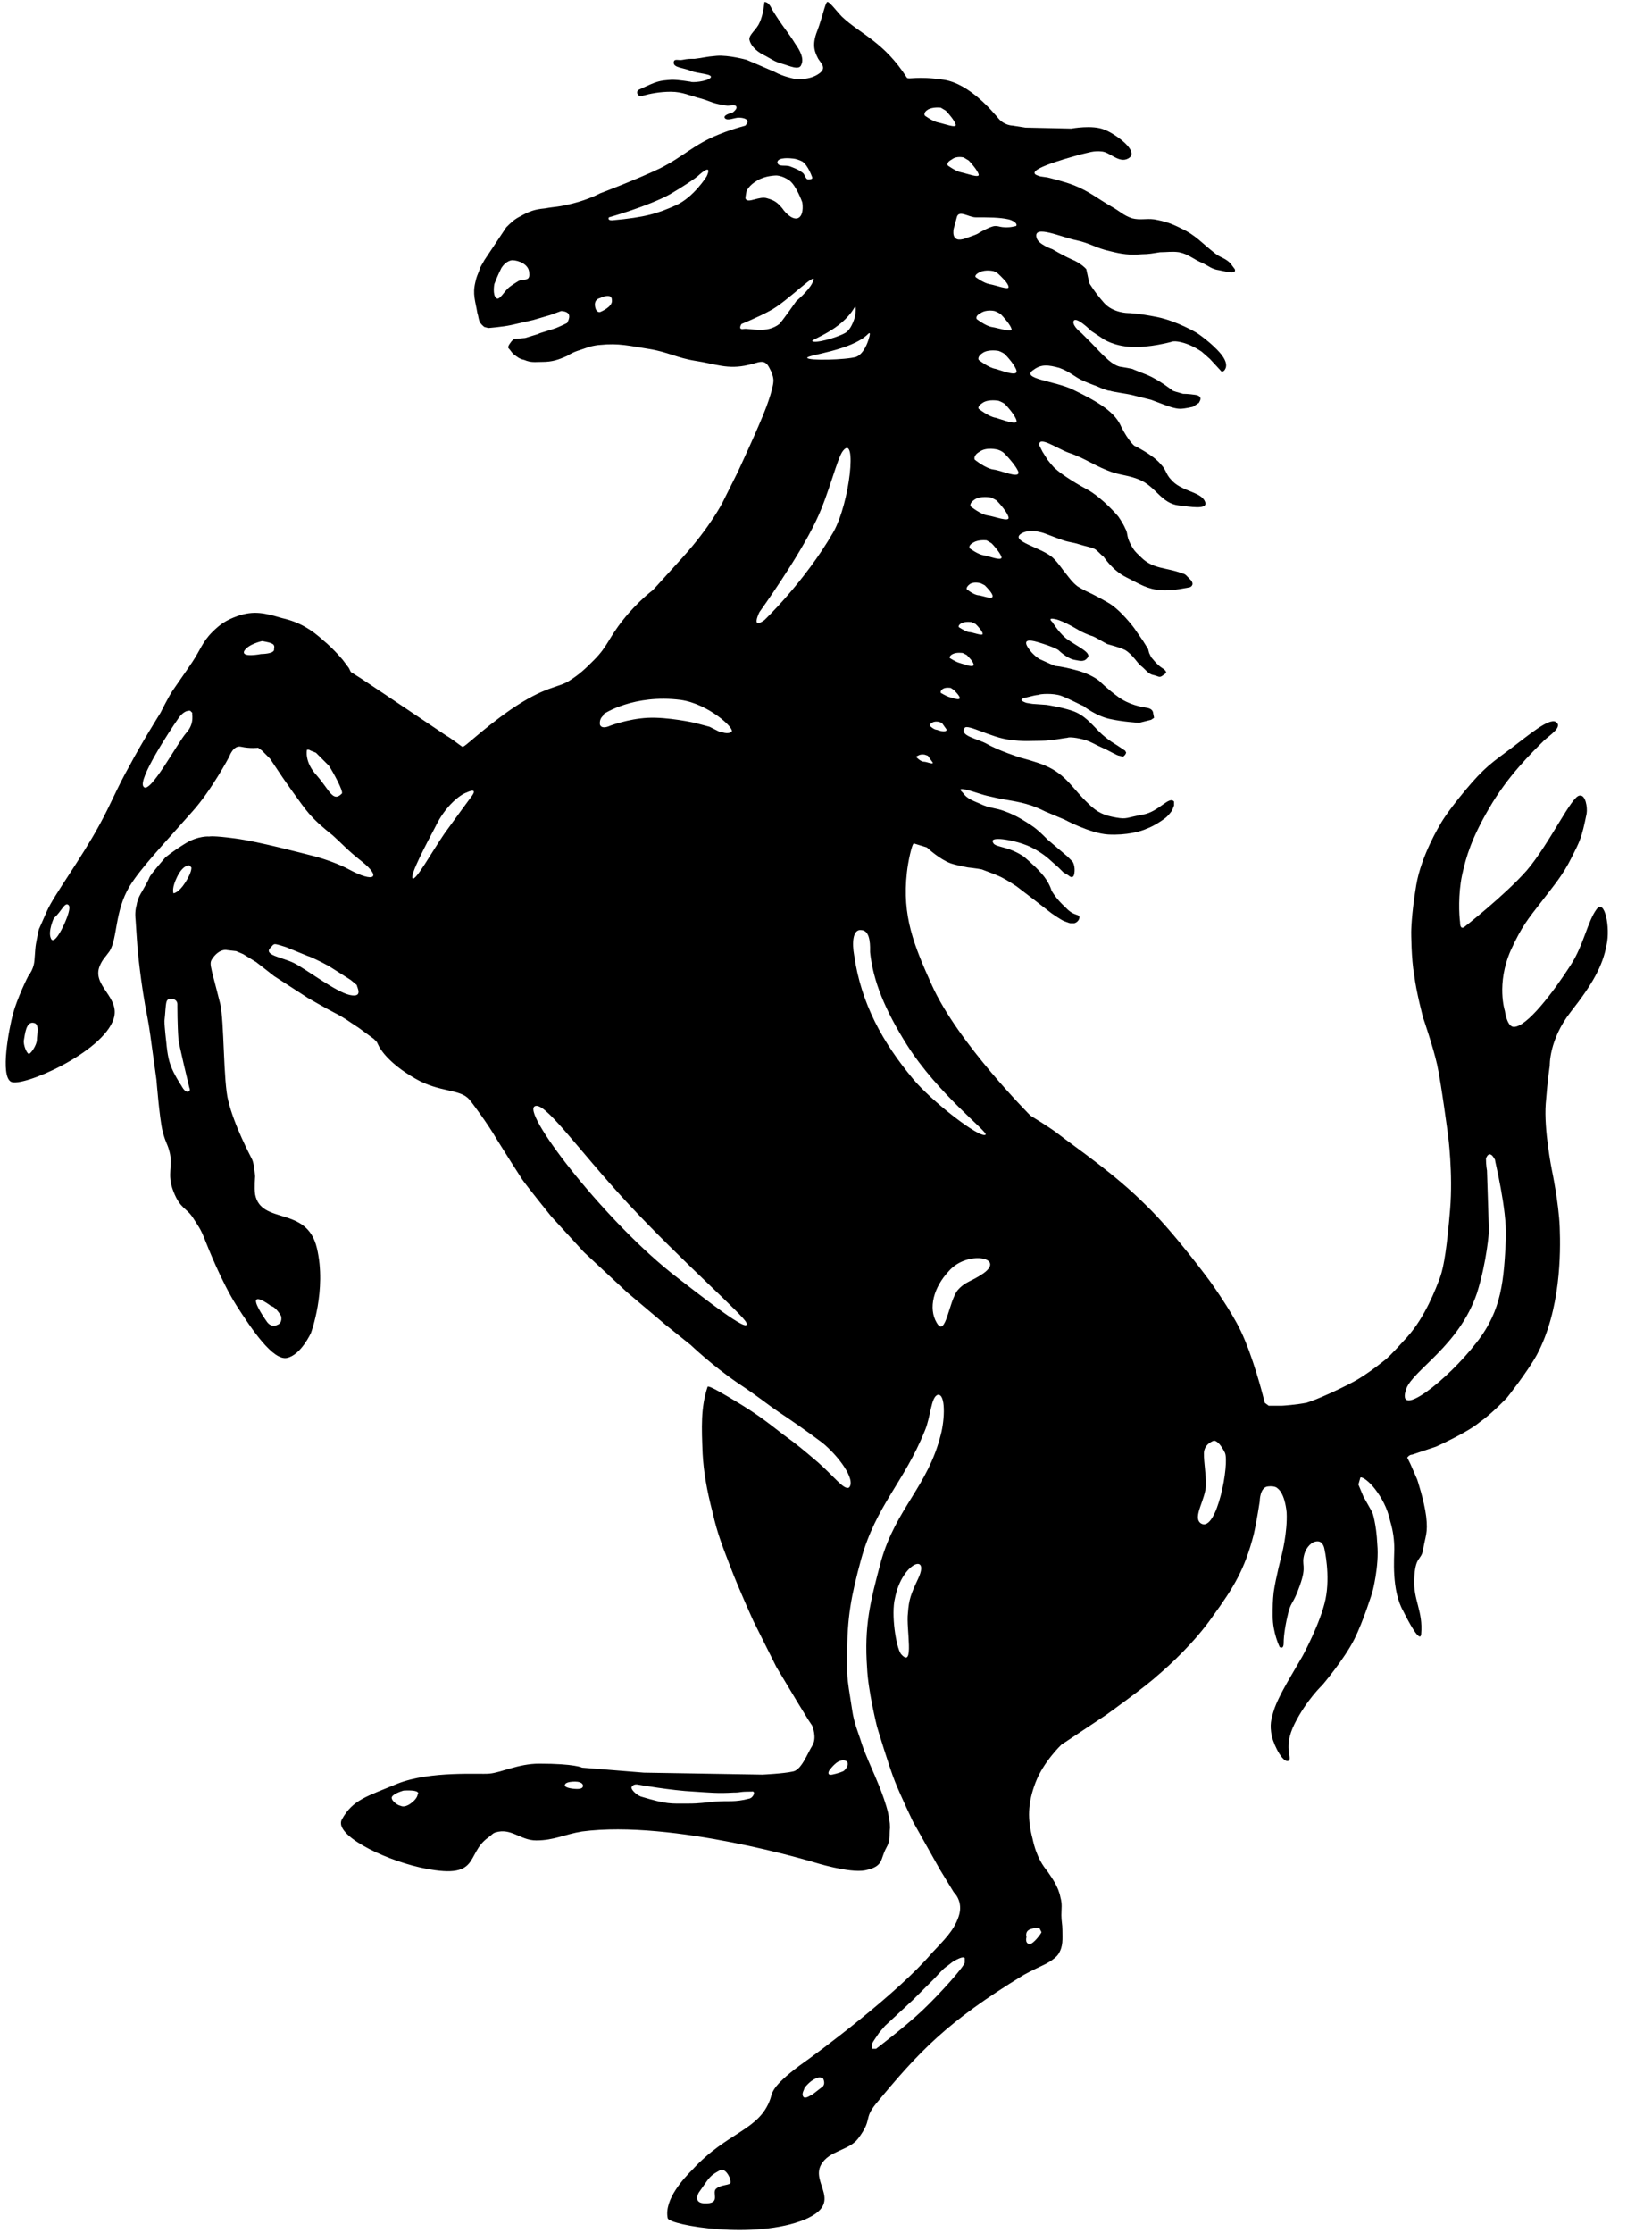 <svg width="37" height="50" viewBox="0 0 37 50" fill="black" xmlns="http://www.w3.org/2000/svg">
<g clip-path="url(#clip0_1_3)">
<path d="M17.098 1.228C17.277 1.317 17.344 1.384 17.522 1.429C17.679 1.473 17.902 1.585 17.946 1.451C18.013 1.317 17.924 1.138 17.812 0.982C17.634 0.692 17.545 0.625 17.299 0.223C17.255 0.134 17.21 0.045 17.121 0.045C17.121 0.045 17.098 0.335 17.009 0.513C16.942 0.67 16.763 0.781 16.786 0.893C16.808 1.004 16.92 1.138 17.098 1.228Z" fill="black"/>
<path d="M35.759 20.357C35.558 20.625 35.469 21.161 35.179 21.607C34.777 22.232 34.196 22.991 33.906 22.991C33.75 22.991 33.705 22.634 33.705 22.634C33.705 22.634 33.505 22.031 33.839 21.272C34.085 20.737 34.219 20.58 34.531 20.179C34.821 19.799 35 19.598 35.201 19.196C35.38 18.839 35.424 18.772 35.536 18.214C35.558 18.08 35.513 17.79 35.38 17.812C35.201 17.812 34.71 18.884 34.196 19.487C33.705 20.045 32.79 20.759 32.79 20.759C32.79 20.759 32.701 20.826 32.701 20.647C32.679 20.491 32.656 20.022 32.745 19.598C32.835 19.174 32.969 18.75 33.348 18.103C33.772 17.366 34.308 16.853 34.576 16.585C34.688 16.473 35.022 16.272 34.844 16.161C34.688 16.071 34.219 16.473 33.862 16.741C33.415 17.076 33.259 17.165 32.812 17.701C32.366 18.237 32.255 18.46 32.255 18.46C32.255 18.46 31.83 19.152 31.719 19.821C31.607 20.491 31.607 20.87 31.607 20.87C31.607 20.87 31.607 21.473 31.674 21.83C31.719 22.21 31.875 22.79 31.875 22.79C31.875 22.79 32.098 23.438 32.188 23.839C32.277 24.241 32.433 25.424 32.433 25.424C32.433 25.424 32.545 26.272 32.478 27.076C32.411 27.88 32.344 28.348 32.255 28.594C32.165 28.839 31.92 29.487 31.518 29.933C31.138 30.357 31.049 30.424 31.049 30.424C31.049 30.424 30.647 30.759 30.312 30.938C29.978 31.116 29.487 31.339 29.263 31.406C29.04 31.451 28.728 31.473 28.705 31.473H28.415L28.326 31.406L28.281 31.228C28.281 31.228 28.058 30.357 27.79 29.799C27.567 29.33 27.098 28.683 27.098 28.683C27.098 28.683 26.295 27.589 25.67 26.987C24.955 26.272 24.152 25.737 23.661 25.357C23.482 25.223 23.08 24.978 23.08 24.978C23.08 24.978 21.451 23.348 20.87 22.054C20.469 21.161 20.201 20.513 20.312 19.531C20.335 19.308 20.424 18.884 20.469 18.884L20.759 18.973C20.781 18.995 21.049 19.241 21.295 19.33C21.429 19.375 21.674 19.42 21.674 19.42C21.674 19.42 21.875 19.442 21.987 19.464C22.098 19.509 22.299 19.576 22.433 19.643C22.567 19.71 22.768 19.844 22.768 19.844L23.147 20.134L23.549 20.446C23.549 20.446 23.772 20.603 23.839 20.625C23.906 20.647 23.951 20.67 23.973 20.67H24.062C24.062 20.67 24.152 20.647 24.174 20.558C24.196 20.446 24.062 20.536 23.862 20.312C23.638 20.112 23.549 19.933 23.549 19.933C23.549 19.933 23.505 19.755 23.326 19.554C23.147 19.353 22.924 19.174 22.924 19.174C22.924 19.174 22.768 19.062 22.545 18.995C22.321 18.929 22.255 18.929 22.232 18.839C22.21 18.75 22.5 18.795 22.5 18.795C22.5 18.795 22.835 18.839 23.103 18.973C23.37 19.107 23.527 19.263 23.527 19.263L23.705 19.42L23.817 19.531L23.929 19.598C23.929 19.598 24.04 19.71 24.062 19.554C24.085 19.42 24.04 19.308 24.018 19.286L23.906 19.174L23.46 18.795C23.326 18.661 23.237 18.571 23.103 18.482C22.969 18.393 22.768 18.259 22.522 18.17C22.299 18.08 22.165 18.103 21.942 17.991C21.786 17.924 21.652 17.88 21.562 17.745C21.54 17.723 21.429 17.634 21.63 17.679C21.83 17.723 21.964 17.79 22.188 17.835C22.545 17.924 22.768 17.924 23.103 18.036C23.237 18.08 23.415 18.17 23.415 18.17L23.839 18.348C23.839 18.348 24.42 18.661 24.821 18.683C25.223 18.705 25.558 18.616 25.692 18.549C25.826 18.505 26.071 18.348 26.138 18.281C26.205 18.214 26.25 18.147 26.25 18.147L26.295 18.036V17.946C26.183 17.812 25.96 18.17 25.603 18.237C25.223 18.304 25.245 18.348 25 18.304C24.732 18.259 24.576 18.192 24.375 17.991C24.018 17.656 23.884 17.344 23.415 17.143C23.214 17.054 22.857 16.964 22.857 16.964C22.857 16.964 22.366 16.808 22.098 16.652C21.897 16.54 21.473 16.473 21.607 16.295C21.674 16.205 22.21 16.518 22.612 16.562C22.902 16.607 23.103 16.585 23.326 16.585C23.549 16.585 23.862 16.518 23.906 16.518C23.951 16.495 24.13 16.518 24.286 16.562C24.442 16.607 24.531 16.674 24.688 16.741C24.844 16.808 25.022 16.92 25.067 16.92L25.156 16.942L25.201 16.897L25.223 16.853L25.201 16.808L25.134 16.763L25 16.674C25 16.674 24.799 16.562 24.621 16.384C24.442 16.205 24.286 16.005 24.018 15.915C23.75 15.826 23.438 15.781 23.438 15.781L23.125 15.759L22.991 15.737C22.991 15.737 22.768 15.67 22.946 15.625C23.125 15.58 23.214 15.558 23.259 15.558C23.281 15.536 23.594 15.513 23.772 15.58C23.951 15.647 24.241 15.804 24.263 15.804C24.286 15.826 24.554 16.027 24.844 16.094C25.134 16.161 25.513 16.183 25.513 16.183L25.692 16.138L25.781 16.116L25.848 16.071L25.826 15.96C25.826 15.96 25.826 15.87 25.692 15.848C25.558 15.826 25.29 15.781 25.045 15.603C24.799 15.424 24.621 15.245 24.621 15.245C24.621 15.245 24.442 15.089 24.085 15C23.75 14.911 23.638 14.911 23.638 14.911L23.527 14.866L23.281 14.755C23.281 14.755 23.17 14.688 23.08 14.576C22.991 14.464 22.857 14.263 23.237 14.375C23.616 14.487 23.705 14.554 23.705 14.554C23.705 14.554 23.906 14.755 24.085 14.777C24.196 14.799 24.286 14.821 24.353 14.732C24.464 14.62 24.152 14.487 23.929 14.33C23.75 14.219 23.571 13.929 23.571 13.929C23.571 13.929 23.438 13.817 23.638 13.862C23.839 13.906 24.196 14.13 24.196 14.13C24.196 14.13 24.375 14.219 24.464 14.241C24.531 14.263 24.71 14.375 24.799 14.42C24.866 14.442 25.067 14.487 25.201 14.554C25.38 14.665 25.469 14.844 25.558 14.911C25.647 14.978 25.714 15.089 25.826 15.112C25.938 15.134 25.96 15.179 26.027 15.134C26.094 15.089 26.116 15.067 26.116 15.067C26.116 15.067 26.138 15.022 26.027 14.955C25.915 14.888 25.781 14.71 25.781 14.71L25.737 14.62L25.714 14.531L25.603 14.353L25.402 14.062C25.402 14.062 25.089 13.638 24.799 13.482C24.531 13.326 24.33 13.237 24.33 13.237C24.33 13.237 24.196 13.17 24.13 13.125C24.018 13.036 23.973 12.969 23.884 12.857C23.772 12.723 23.728 12.634 23.594 12.5C23.348 12.255 22.589 12.12 22.88 11.942C23.036 11.853 23.237 11.897 23.326 11.92C23.415 11.942 23.616 12.031 23.817 12.098C23.951 12.143 24.04 12.143 24.174 12.188C24.308 12.232 24.464 12.255 24.531 12.299C24.598 12.344 24.665 12.433 24.71 12.455C24.732 12.478 24.911 12.768 25.223 12.924C25.536 13.08 25.692 13.192 26.005 13.214C26.25 13.237 26.652 13.147 26.652 13.147C26.652 13.147 26.763 13.103 26.674 12.991C26.562 12.88 26.562 12.857 26.473 12.835C26.116 12.701 25.826 12.745 25.558 12.478C25.446 12.366 25.402 12.344 25.312 12.165C25.223 11.987 25.268 11.942 25.201 11.83C25.156 11.719 25.045 11.562 25.045 11.562C25.045 11.562 24.71 11.161 24.353 10.96C23.973 10.759 23.705 10.558 23.661 10.513C23.594 10.469 23.46 10.29 23.46 10.29L23.348 10.112L23.281 9.978C23.237 9.732 23.683 10.045 23.929 10.134C24.33 10.268 24.531 10.446 24.933 10.58C25.156 10.647 25.29 10.647 25.513 10.737C25.893 10.893 26.005 11.272 26.406 11.317C26.63 11.339 27.076 11.429 26.987 11.228C26.897 11.005 26.451 11.005 26.228 10.737C26.116 10.625 26.116 10.513 26.005 10.402C25.826 10.179 25.402 9.978 25.402 9.978C25.402 9.978 25.268 9.866 25.112 9.554C24.978 9.241 24.643 9.018 24.04 8.728C23.638 8.527 22.835 8.482 23.147 8.281C23.326 8.147 23.482 8.17 23.728 8.237C23.973 8.326 24.062 8.438 24.263 8.527C24.464 8.616 24.554 8.638 24.598 8.661C24.643 8.683 24.799 8.75 24.866 8.75C24.911 8.772 25.245 8.817 25.335 8.839L25.781 8.951L26.138 9.085C26.138 9.085 26.317 9.152 26.429 9.152C26.54 9.152 26.719 9.107 26.719 9.107L26.853 9.018L26.875 8.973C26.875 8.973 26.942 8.862 26.763 8.839C26.607 8.817 26.518 8.817 26.495 8.817L26.339 8.772L26.272 8.75C26.272 8.75 25.96 8.504 25.692 8.393C25.402 8.281 25.357 8.259 25.357 8.259L25.245 8.237L25.112 8.214C25.112 8.214 25 8.214 24.821 8.058C24.643 7.902 24.576 7.812 24.42 7.656L24.219 7.455C24.219 7.455 24.04 7.321 24.04 7.21C24.062 7.031 24.442 7.411 24.442 7.411L24.71 7.589C24.71 7.589 24.933 7.746 25.335 7.768C25.737 7.79 26.228 7.656 26.228 7.656C26.228 7.656 26.295 7.612 26.518 7.679C26.741 7.746 26.92 7.879 26.92 7.879L27.098 8.036L27.366 8.326L27.411 8.304C27.433 8.281 27.545 8.17 27.344 7.924C27.143 7.679 26.808 7.455 26.808 7.455C26.808 7.455 26.362 7.188 25.915 7.098C25.469 7.009 25.268 7.009 25.268 7.009C25.268 7.009 24.933 7.009 24.732 6.786C24.531 6.562 24.397 6.339 24.397 6.339L24.33 6.027C24.33 6.027 24.219 5.893 23.995 5.804C23.795 5.714 23.571 5.58 23.571 5.58C23.571 5.58 23.237 5.469 23.214 5.312C23.147 5.022 23.772 5.312 24.107 5.379C24.42 5.446 24.554 5.558 24.866 5.625C25.134 5.692 25.29 5.714 25.58 5.692C25.737 5.692 25.826 5.67 25.982 5.647C26.138 5.647 26.25 5.625 26.406 5.647C26.63 5.692 26.719 5.804 26.942 5.893C27.076 5.96 27.143 6.027 27.299 6.049C27.433 6.071 27.701 6.161 27.656 6.027L27.589 5.938C27.478 5.781 27.344 5.781 27.21 5.67C26.92 5.446 26.786 5.268 26.451 5.112C26.228 5 26.094 4.955 25.848 4.911C25.67 4.888 25.536 4.933 25.357 4.888C25.156 4.821 25.089 4.732 24.888 4.621C24.576 4.442 24.397 4.286 24.062 4.152C23.839 4.062 23.46 3.973 23.46 3.973L23.304 3.951L23.237 3.929C22.924 3.817 23.795 3.571 24.196 3.46C24.397 3.415 24.487 3.371 24.688 3.393C24.866 3.415 25.067 3.661 25.268 3.549C25.558 3.393 24.933 2.969 24.732 2.902C24.464 2.79 23.995 2.879 23.995 2.879L22.969 2.857L22.679 2.812C22.679 2.812 22.5 2.812 22.366 2.656C22.232 2.5 21.719 1.875 21.138 1.786C20.536 1.696 20.357 1.786 20.312 1.741C19.799 0.937 19.263 0.759 18.862 0.379C18.75 0.268 18.571 0.022 18.527 0.045C18.482 0.067 18.415 0.402 18.304 0.692C18.17 1.027 18.259 1.183 18.326 1.317C18.415 1.451 18.527 1.54 18.304 1.674C18.08 1.808 17.79 1.763 17.79 1.763C17.79 1.763 17.545 1.719 17.344 1.607C17.143 1.518 16.719 1.339 16.719 1.339C16.719 1.339 16.317 1.228 16.049 1.25C15.781 1.272 15.759 1.295 15.558 1.317C15.446 1.317 15.402 1.317 15.29 1.339C15.201 1.362 15.089 1.295 15.089 1.406C15.089 1.518 15.312 1.518 15.469 1.585C15.625 1.652 15.982 1.652 15.915 1.741C15.826 1.83 15.491 1.853 15.469 1.83C15.446 1.83 15.223 1.786 15.045 1.786C14.755 1.808 14.732 1.808 14.308 2.009C14.241 2.031 14.263 2.188 14.397 2.143C14.554 2.098 14.777 2.054 15.022 2.054C15.29 2.054 15.446 2.143 15.714 2.21C15.938 2.277 15.96 2.321 16.295 2.366C16.362 2.366 16.496 2.321 16.496 2.411C16.496 2.455 16.406 2.522 16.406 2.522C16.406 2.522 16.205 2.567 16.228 2.634C16.272 2.723 16.451 2.634 16.54 2.634C16.63 2.634 16.763 2.656 16.741 2.746L16.696 2.812C16.451 2.879 16.317 2.924 16.094 3.013C15.536 3.237 15.312 3.504 14.777 3.772C14.263 4.018 13.438 4.33 13.438 4.33C13.438 4.33 13.192 4.464 12.835 4.554C12.478 4.643 12.455 4.621 12.21 4.665C11.964 4.688 11.853 4.732 11.652 4.844C11.518 4.911 11.451 4.978 11.339 5.089L11.027 5.558L10.848 5.826C10.804 5.915 10.759 5.96 10.737 6.049C10.692 6.161 10.67 6.205 10.647 6.317C10.58 6.585 10.647 6.741 10.692 7.009C10.714 7.076 10.714 7.121 10.737 7.188C10.759 7.254 10.848 7.321 10.848 7.321L10.938 7.344C10.938 7.344 11.25 7.321 11.451 7.277C11.652 7.232 11.942 7.165 11.942 7.165L12.321 7.054L12.567 6.964C12.567 6.964 12.723 6.964 12.745 7.054C12.768 7.121 12.701 7.232 12.701 7.232C12.701 7.232 12.567 7.299 12.455 7.344C12.344 7.388 12.076 7.455 12.054 7.478L11.763 7.567L11.518 7.589C11.518 7.589 11.473 7.612 11.429 7.679C11.384 7.746 11.384 7.746 11.384 7.79C11.429 7.835 11.451 7.879 11.495 7.924C11.585 7.991 11.63 8.036 11.741 8.058C11.897 8.125 11.987 8.103 12.143 8.103C12.366 8.103 12.5 8.058 12.701 7.969C12.88 7.857 12.946 7.857 13.192 7.768C13.259 7.746 13.393 7.723 13.438 7.723C13.862 7.679 14.107 7.746 14.531 7.812C14.955 7.879 15.156 8.013 15.58 8.08C16.027 8.147 16.295 8.281 16.763 8.17C16.987 8.125 17.12 8.013 17.232 8.237C17.344 8.438 17.321 8.549 17.321 8.549C17.321 8.549 17.321 8.683 17.165 9.107C17.009 9.531 16.518 10.58 16.518 10.58L16.183 11.25C16.183 11.25 15.915 11.786 15.29 12.478C14.665 13.17 14.62 13.214 14.62 13.214C14.62 13.214 14.286 13.46 13.951 13.884C13.616 14.308 13.616 14.464 13.304 14.777C13.103 14.978 12.991 15.089 12.745 15.245C12.5 15.402 12.21 15.357 11.429 15.893C10.759 16.362 10.402 16.741 10.357 16.719C10.312 16.696 10.089 16.518 10 16.473C9.933 16.429 8.638 15.558 8.638 15.558L8.103 15.201L7.857 15.045L7.813 14.955L7.679 14.777C7.679 14.777 7.478 14.531 7.232 14.33C6.987 14.107 6.719 13.929 6.317 13.839C5.938 13.728 5.692 13.661 5.313 13.795C5.067 13.884 4.933 13.973 4.754 14.152C4.531 14.375 4.487 14.554 4.308 14.821C4.129 15.089 3.951 15.335 3.862 15.469C3.772 15.603 3.594 15.96 3.594 15.96C3.594 15.96 3.147 16.674 2.902 17.143C2.612 17.656 2.5 17.969 2.232 18.46C1.808 19.241 1.205 20.045 1.049 20.402C0.893 20.759 0.871 20.804 0.871 20.804C0.871 20.804 0.826 21.005 0.804 21.138C0.781 21.272 0.781 21.495 0.759 21.585C0.737 21.696 0.67 21.808 0.647 21.83C0.625 21.853 0.379 22.366 0.29 22.701C0.201 23.036 1.45584e-05 24.085 0.246 24.219C0.491 24.353 2.299 23.571 2.545 22.812C2.701 22.321 2.054 22.076 2.232 21.63C2.299 21.473 2.344 21.451 2.455 21.295C2.634 21.005 2.567 20.402 2.902 19.844C3.147 19.442 3.638 18.929 4.308 18.17C4.732 17.701 5.134 16.942 5.134 16.942C5.134 16.942 5.223 16.674 5.402 16.719C5.603 16.763 5.781 16.741 5.781 16.741L5.871 16.808L6.049 16.987L6.317 17.388C6.317 17.388 6.763 18.036 6.92 18.214C7.076 18.393 7.232 18.527 7.455 18.705C7.701 18.929 7.79 19.04 8.103 19.286C8.549 19.643 8.393 19.777 7.813 19.464C7.612 19.353 7.299 19.241 7.054 19.174C6.786 19.107 5.781 18.839 5.268 18.772C4.777 18.705 4.688 18.728 4.688 18.728C4.688 18.728 4.442 18.705 4.152 18.884C3.862 19.062 3.705 19.196 3.705 19.196C3.705 19.196 3.371 19.576 3.348 19.643C3.326 19.71 3.17 19.978 3.17 19.978C3.17 19.978 3.08 20.112 3.058 20.268C3.013 20.424 3.036 20.58 3.036 20.58L3.058 20.915L3.08 21.228C3.08 21.228 3.147 22.009 3.304 22.79C3.348 23.013 3.393 23.37 3.393 23.37L3.504 24.174C3.504 24.174 3.571 25.022 3.638 25.312C3.705 25.58 3.75 25.603 3.795 25.781C3.884 26.116 3.728 26.272 3.884 26.674C4.04 27.076 4.174 27.031 4.33 27.277C4.442 27.455 4.487 27.5 4.576 27.723C4.665 27.946 4.955 28.683 5.29 29.219C5.647 29.777 6.116 30.469 6.429 30.402C6.741 30.335 6.964 29.844 6.964 29.844C6.964 29.844 7.321 28.884 7.098 27.946C6.875 26.987 5.848 27.433 5.714 26.741C5.692 26.585 5.714 26.339 5.714 26.339C5.714 26.339 5.692 26.049 5.647 25.96C5.603 25.87 5.246 25.201 5.112 24.643C5 24.219 5.022 22.857 4.933 22.478C4.688 21.495 4.665 21.585 4.799 21.406C4.955 21.228 5.089 21.272 5.089 21.272L5.29 21.295L5.446 21.362C5.446 21.362 5.625 21.473 5.737 21.54C5.826 21.607 6.138 21.853 6.138 21.853L6.897 22.344C6.897 22.344 7.321 22.589 7.5 22.679C7.679 22.768 7.835 22.88 7.835 22.88L8.036 23.013L8.371 23.259L8.438 23.326L8.482 23.415C8.482 23.415 8.638 23.772 9.308 24.152C9.844 24.464 10.312 24.375 10.513 24.62C10.558 24.665 10.938 25.179 11.116 25.491C11.339 25.848 11.607 26.272 11.696 26.406C11.786 26.54 12.344 27.232 12.344 27.232L13.08 28.036L14.04 28.929L14.911 29.665L15.469 30.112C15.469 30.112 15.96 30.58 16.518 30.96C17.054 31.317 17.076 31.362 17.433 31.607C17.701 31.786 18.058 32.031 18.415 32.299C18.772 32.589 19.174 33.125 19.018 33.304C18.906 33.37 18.705 33.08 18.326 32.745C18.013 32.478 17.857 32.344 17.545 32.12C17.143 31.808 16.942 31.652 16.496 31.384C16.272 31.25 15.87 31.005 15.848 31.049C15.692 31.518 15.714 31.964 15.737 32.545C15.759 32.946 15.826 33.348 15.96 33.862C16.071 34.353 16.183 34.62 16.362 35.089C16.54 35.558 16.875 36.295 16.875 36.295L17.388 37.321L17.857 38.103L18.103 38.505L18.192 38.638C18.192 38.638 18.304 38.906 18.192 39.085C18.08 39.263 17.946 39.643 17.746 39.665C17.545 39.71 17.076 39.732 17.076 39.732L14.42 39.688L13.036 39.576C13.036 39.576 12.88 39.487 12.076 39.487C11.607 39.487 11.228 39.688 10.96 39.71C10.737 39.732 9.643 39.643 8.906 39.933C8.214 40.223 7.902 40.29 7.656 40.737C7.478 41.071 8.527 41.607 9.397 41.808C10.804 42.12 10.402 41.518 10.938 41.138C11.005 41.094 11.027 41.049 11.094 41.027C11.451 40.915 11.652 41.205 12.009 41.205C12.411 41.205 12.634 41.071 13.036 41.005C15.067 40.737 18.237 41.696 18.237 41.696C18.237 41.696 19.018 41.942 19.375 41.875C19.799 41.786 19.71 41.63 19.844 41.384C19.955 41.183 19.911 41.138 19.933 40.915C19.933 40.781 19.911 40.714 19.888 40.58C19.799 40.201 19.554 39.665 19.554 39.665C19.554 39.665 19.375 39.263 19.308 39.062C19.219 38.772 19.13 38.594 19.085 38.281C18.951 37.455 18.973 37.522 18.973 37.054C18.973 36.205 19.062 35.737 19.286 34.911C19.621 33.705 20.246 33.192 20.714 32.031C20.848 31.719 20.848 31.272 21.005 31.228C21.183 31.205 21.161 31.786 21.071 32.12C20.781 33.281 20.067 33.772 19.732 34.955C19.487 35.87 19.353 36.406 19.42 37.344C19.442 37.857 19.643 38.661 19.643 38.661C19.643 38.661 19.911 39.554 20.045 39.888C20.179 40.223 20.446 40.781 20.446 40.781L21.049 41.853L21.362 42.366C21.362 42.366 21.585 42.567 21.473 42.902C21.362 43.237 21.138 43.438 20.87 43.728C20.112 44.62 18.348 45.938 17.902 46.25C17.277 46.719 17.299 46.853 17.255 46.987C17.009 47.701 16.295 47.723 15.513 48.571C15.335 48.75 14.866 49.241 14.955 49.665C15 49.821 16.92 50.156 18.036 49.688C18.906 49.308 18.147 48.884 18.393 48.46C18.571 48.147 19.018 48.147 19.219 47.88C19.554 47.433 19.33 47.455 19.621 47.098C20.58 45.938 21.205 45.268 22.924 44.219C23.08 44.13 23.37 43.995 23.37 43.995C23.37 43.995 23.616 43.884 23.705 43.75C23.817 43.571 23.795 43.415 23.795 43.214C23.795 43.08 23.772 43.013 23.772 42.88C23.772 42.723 23.795 42.634 23.75 42.478C23.705 42.232 23.549 42.031 23.46 41.897C23.37 41.786 23.214 41.585 23.125 41.161C23.013 40.737 23.013 40.38 23.192 39.911C23.371 39.442 23.772 39.062 23.772 39.062L24.777 38.393C24.777 38.393 25.647 37.768 25.915 37.522C26.205 37.277 26.763 36.763 27.165 36.183C27.634 35.536 27.88 35.134 28.08 34.353C28.147 34.062 28.214 33.616 28.214 33.616C28.214 33.616 28.214 33.304 28.393 33.281C28.571 33.259 28.616 33.326 28.616 33.326C28.616 33.326 28.772 33.415 28.817 33.862C28.839 34.308 28.705 34.821 28.705 34.821C28.705 34.821 28.571 35.335 28.527 35.647C28.505 35.848 28.505 35.96 28.505 36.183C28.505 36.562 28.661 36.875 28.661 36.875C28.661 36.875 28.75 36.942 28.75 36.786C28.75 36.607 28.795 36.339 28.862 36.071C28.929 35.848 28.973 35.893 29.107 35.513C29.286 35.022 29.13 35.067 29.219 34.777C29.263 34.643 29.375 34.509 29.509 34.509C29.643 34.509 29.665 34.688 29.665 34.688C29.665 34.688 29.799 35.268 29.688 35.804C29.576 36.339 29.174 37.076 29.174 37.076L28.862 37.612C28.862 37.612 28.638 37.991 28.549 38.237C28.46 38.505 28.438 38.616 28.482 38.862C28.549 39.13 28.75 39.487 28.862 39.42C28.951 39.353 28.728 39.13 28.995 38.594C29.263 38.058 29.62 37.723 29.62 37.723C29.62 37.723 30.112 37.143 30.335 36.696C30.536 36.295 30.737 35.647 30.737 35.647C30.737 35.647 30.893 35.067 30.848 34.576C30.826 34.107 30.737 33.862 30.737 33.862L30.536 33.505L30.424 33.237L30.469 33.08C30.513 33.058 30.67 33.17 30.804 33.348C30.938 33.527 31.071 33.75 31.138 34.062C31.205 34.286 31.228 34.487 31.228 34.688C31.228 34.866 31.161 35.603 31.429 36.071C31.54 36.295 31.808 36.808 31.83 36.585C31.875 36.071 31.652 35.826 31.674 35.357C31.696 34.821 31.83 34.955 31.875 34.688C31.92 34.397 31.987 34.33 31.942 33.951C31.897 33.594 31.741 33.125 31.741 33.125L31.585 32.768L31.518 32.634C31.518 32.634 31.562 32.567 31.63 32.567L32.165 32.388C32.165 32.388 32.857 32.076 33.125 31.853C33.415 31.652 33.75 31.295 33.75 31.295C33.75 31.295 34.196 30.737 34.42 30.335C34.955 29.33 34.955 28.058 34.933 27.478C34.911 26.92 34.755 26.183 34.755 26.183C34.755 26.183 34.576 25.29 34.62 24.71C34.665 24.13 34.71 23.862 34.71 23.862C34.71 23.862 34.688 23.281 35.179 22.656C35.67 22.031 35.893 21.63 35.982 21.161C36.071 20.759 35.938 20.112 35.759 20.357ZM20.982 16.339C20.915 16.339 20.826 16.25 20.826 16.25C20.826 16.25 20.804 16.228 20.87 16.183C20.938 16.138 21.027 16.161 21.027 16.161L21.094 16.183L21.205 16.339C21.183 16.406 21.049 16.362 20.982 16.339ZM21.25 15.603C21.183 15.58 21.071 15.513 21.071 15.513C21.071 15.513 21.049 15.469 21.116 15.424C21.183 15.38 21.295 15.402 21.295 15.402L21.362 15.446C21.384 15.469 21.496 15.58 21.496 15.625C21.496 15.692 21.339 15.625 21.25 15.603ZM21.496 14.844C21.406 14.821 21.272 14.732 21.272 14.732C21.272 14.732 21.25 14.688 21.339 14.643C21.429 14.598 21.562 14.62 21.562 14.62L21.652 14.665C21.696 14.71 21.808 14.821 21.808 14.888C21.786 14.955 21.585 14.866 21.496 14.844ZM21.696 14.152C21.607 14.13 21.473 14.04 21.473 14.04C21.473 14.04 21.451 13.995 21.54 13.951C21.63 13.906 21.763 13.929 21.763 13.929L21.853 13.973C21.897 14.018 22.009 14.13 22.009 14.196C21.987 14.241 21.786 14.152 21.696 14.152ZM21.897 13.326C21.786 13.304 21.652 13.192 21.652 13.192C21.652 13.192 21.63 13.147 21.719 13.08C21.808 13.013 21.964 13.058 21.964 13.058L22.054 13.103C22.098 13.147 22.232 13.281 22.232 13.348C22.232 13.438 21.987 13.326 21.897 13.326ZM22.031 12.433C21.897 12.411 21.719 12.277 21.719 12.277C21.719 12.277 21.674 12.21 21.808 12.143C21.92 12.076 22.098 12.098 22.098 12.098L22.21 12.165C22.255 12.21 22.411 12.388 22.433 12.478C22.433 12.567 22.165 12.455 22.031 12.433ZM22.12 11.54C21.964 11.518 21.741 11.339 21.741 11.339C21.741 11.339 21.696 11.272 21.83 11.183C21.964 11.094 22.188 11.138 22.188 11.138C22.188 11.138 22.255 11.161 22.321 11.205C22.388 11.272 22.567 11.473 22.589 11.585C22.612 11.696 22.277 11.562 22.12 11.54ZM22.255 10.513C22.076 10.491 21.83 10.29 21.83 10.29C21.83 10.29 21.786 10.201 21.942 10.112C22.098 10 22.344 10.067 22.344 10.067C22.344 10.067 22.433 10.089 22.5 10.156C22.567 10.223 22.79 10.469 22.812 10.58C22.812 10.714 22.433 10.536 22.255 10.513ZM22.165 6.362C22.031 6.339 21.853 6.205 21.853 6.205C21.853 6.205 21.808 6.161 21.942 6.094C22.076 6.027 22.255 6.071 22.255 6.071C22.255 6.071 22.321 6.094 22.366 6.138C22.411 6.183 22.589 6.339 22.589 6.429C22.589 6.496 22.299 6.384 22.165 6.362ZM22.656 7.366C22.679 7.455 22.366 7.344 22.21 7.321C22.076 7.299 21.875 7.143 21.875 7.143C21.875 7.143 21.83 7.076 21.964 7.009C22.098 6.92 22.277 6.964 22.277 6.964C22.277 6.964 22.344 6.987 22.411 7.031C22.478 7.098 22.634 7.277 22.656 7.366ZM22.009 9.018C22.143 8.929 22.366 8.973 22.366 8.973C22.366 8.973 22.433 8.996 22.5 9.04C22.567 9.107 22.745 9.308 22.768 9.42C22.79 9.531 22.455 9.397 22.299 9.353C22.143 9.33 21.92 9.152 21.92 9.152C21.92 9.152 21.875 9.107 22.009 9.018ZM22.299 8.259C22.143 8.237 21.92 8.058 21.92 8.058C21.92 8.058 21.875 7.991 22.009 7.902C22.143 7.812 22.366 7.857 22.366 7.857C22.366 7.857 22.433 7.879 22.5 7.924C22.567 7.991 22.745 8.192 22.768 8.304C22.79 8.438 22.455 8.304 22.299 8.259ZM22.589 4.911C22.768 4.955 22.812 5.067 22.723 5.067C22.634 5.089 22.589 5.089 22.522 5.089C22.321 5.089 22.344 5 22.076 5.134C21.808 5.268 22.009 5.201 21.63 5.335C21.272 5.469 21.362 5.112 21.362 5.112C21.362 5.112 21.384 5.045 21.429 4.866C21.473 4.688 21.696 4.866 21.853 4.866C22.143 4.866 22.388 4.866 22.589 4.911ZM21.585 3.527L21.696 3.594C21.741 3.638 21.897 3.817 21.92 3.906C21.942 3.996 21.652 3.884 21.54 3.862C21.406 3.839 21.228 3.705 21.228 3.705C21.228 3.705 21.183 3.638 21.317 3.571C21.429 3.482 21.585 3.527 21.585 3.527ZM20.781 2.455C20.893 2.388 21.071 2.411 21.071 2.411L21.183 2.478C21.228 2.522 21.384 2.701 21.406 2.79C21.429 2.879 21.138 2.768 21.027 2.746C20.893 2.723 20.714 2.589 20.714 2.589C20.714 2.589 20.67 2.522 20.781 2.455ZM20.558 16.92C20.625 16.875 20.714 16.897 20.714 16.897L20.781 16.92L20.893 17.076C20.893 17.12 20.759 17.054 20.692 17.054C20.625 17.054 20.536 16.964 20.536 16.964C20.536 16.964 20.491 16.942 20.558 16.92ZM11.607 6.295C11.54 6.339 11.495 6.362 11.406 6.429C11.295 6.518 11.183 6.741 11.116 6.674C11.027 6.607 11.071 6.362 11.071 6.362C11.071 6.362 11.138 6.183 11.228 6.004C11.339 5.826 11.473 5.826 11.473 5.826C11.607 5.826 11.853 5.915 11.853 6.116C11.875 6.317 11.719 6.228 11.607 6.295ZM13.438 6.987C13.438 6.987 13.348 7.009 13.326 6.853C13.304 6.696 13.438 6.674 13.438 6.674C13.438 6.674 13.705 6.54 13.705 6.719C13.728 6.875 13.438 6.987 13.438 6.987ZM15.826 3.951C15.826 3.951 15.536 4.42 15.134 4.598C14.732 4.777 14.464 4.866 13.705 4.933C13.594 4.933 13.638 4.866 13.638 4.866C13.638 4.866 14.509 4.621 15 4.353C15.268 4.196 15.58 3.996 15.67 3.906C15.982 3.638 15.826 3.951 15.826 3.951ZM0.826 23.281C0.826 23.393 0.692 23.594 0.647 23.594C0.603 23.594 0.513 23.393 0.536 23.281C0.558 23.17 0.58 22.857 0.759 22.902C0.893 22.924 0.826 23.17 0.826 23.281ZM1.406 20.759C1.406 20.759 1.205 21.183 1.138 21.005C1.071 20.848 1.205 20.558 1.205 20.558C1.384 20.402 1.451 20.179 1.54 20.268C1.607 20.357 1.406 20.759 1.406 20.759ZM4.174 16.406C3.973 16.63 3.348 17.812 3.214 17.612C3.08 17.455 3.817 16.339 3.973 16.116C4.129 15.87 4.263 15.915 4.263 15.915L4.308 15.96C4.286 15.96 4.375 16.183 4.174 16.406ZM5.848 14.643C5.848 14.643 5.402 14.732 5.469 14.576C5.558 14.42 5.871 14.353 5.871 14.353C6.116 14.397 6.161 14.42 6.138 14.531C6.161 14.643 5.848 14.643 5.848 14.643ZM7.656 17.768C7.455 17.969 7.388 17.701 7.098 17.366C6.808 17.054 6.875 16.786 6.875 16.786H6.92L6.964 16.808L7.076 16.853L7.143 16.92L7.366 17.143C7.455 17.277 7.701 17.723 7.656 17.768ZM4.196 24.442C4.129 24.442 4.063 24.308 4.063 24.308C4.063 24.308 3.884 24.04 3.817 23.839C3.75 23.661 3.728 23.37 3.728 23.37C3.728 23.37 3.683 22.991 3.683 22.857C3.705 22.679 3.705 22.522 3.728 22.433C3.75 22.344 3.839 22.366 3.839 22.366C3.973 22.366 3.973 22.478 3.973 22.478V22.545C3.973 22.545 3.973 22.946 3.996 23.259C3.996 23.348 4.241 24.353 4.241 24.353C4.241 24.353 4.286 24.442 4.196 24.442ZM4.152 19.755C3.996 20 3.884 20 3.884 20C3.884 19.978 3.839 19.888 3.973 19.62C4.107 19.353 4.241 19.375 4.241 19.375L4.286 19.42C4.286 19.42 4.308 19.509 4.152 19.755ZM5.737 29.107C5.781 29.018 6.071 29.241 6.071 29.241C6.183 29.263 6.295 29.464 6.295 29.464C6.295 29.464 6.339 29.62 6.205 29.665C6.071 29.732 5.982 29.598 5.982 29.598C5.982 29.598 5.692 29.196 5.737 29.107ZM7.835 22.277C7.522 22.21 6.853 21.696 6.585 21.562C6.317 21.429 5.871 21.384 6.071 21.205C6.094 21.183 6.116 21.138 6.161 21.138C6.205 21.138 6.406 21.205 6.406 21.205L6.897 21.406C6.92 21.406 7.165 21.518 7.366 21.63C7.545 21.741 7.857 21.942 7.857 21.942L7.991 22.054C7.991 22.098 8.147 22.344 7.835 22.277ZM10.558 17.835C10.558 17.835 10.179 18.348 9.955 18.661C9.665 19.085 9.308 19.732 9.241 19.665C9.174 19.598 9.554 18.884 9.754 18.505C9.978 18.036 10.312 17.79 10.446 17.745C10.737 17.612 10.558 17.835 10.558 17.835ZM9.353 40.179C9.353 40.179 9.353 40.268 9.196 40.38C9.04 40.491 8.973 40.424 8.951 40.424C8.929 40.424 8.772 40.335 8.772 40.245C8.795 40.156 9.04 40.089 9.04 40.089C9.464 40.067 9.353 40.179 9.353 40.179ZM12.812 40.045C12.656 40.022 12.634 39.978 12.656 39.955C12.656 39.933 12.701 39.888 12.88 39.888C13.058 39.888 13.058 39.978 13.058 39.978C13.058 40.045 12.991 40.067 12.812 40.045ZM16.786 40.268C16.451 40.357 16.317 40.312 16.027 40.335C15.781 40.357 15.67 40.38 15.424 40.38C15 40.38 14.955 40.402 14.353 40.223C14.241 40.179 14.107 40.045 14.152 40C14.196 39.933 14.286 39.955 14.286 39.955C14.286 39.955 15.045 40.089 15.536 40.112C15.893 40.134 16.071 40.156 16.429 40.134C16.63 40.134 16.518 40.112 16.83 40.112C16.942 40.089 16.875 40.245 16.786 40.268ZM18.906 39.643C18.884 39.665 18.75 39.71 18.638 39.732C18.505 39.755 18.571 39.643 18.571 39.643C18.571 39.643 18.661 39.509 18.772 39.442C18.906 39.375 18.973 39.442 18.973 39.442C19.018 39.531 18.929 39.62 18.906 39.643ZM20.558 35.357C20.402 35.692 20.357 35.804 20.335 36.116C20.29 36.451 20.491 37.388 20.179 37.031C20.067 36.875 19.955 36.138 20.045 35.781C20.201 34.978 20.848 34.755 20.558 35.357ZM16.049 48.995C15.915 49.085 16.183 49.353 15.759 49.33C15.513 49.308 15.647 49.085 15.67 49.062L15.826 48.839C15.938 48.683 16.005 48.661 16.116 48.594C16.228 48.527 16.317 48.705 16.317 48.705C16.317 48.705 16.362 48.772 16.362 48.862C16.362 48.929 16.161 48.906 16.049 48.995ZM18.393 46.741L18.192 46.897C18.17 46.897 18.036 47.009 17.991 46.942C17.946 46.875 18.013 46.786 18.013 46.763C18.013 46.741 18.147 46.585 18.259 46.54C18.371 46.473 18.438 46.54 18.438 46.54C18.505 46.696 18.393 46.741 18.393 46.741ZM19.442 7.634C19.442 7.634 19.353 7.924 19.174 7.991C18.951 8.058 18.103 8.08 18.08 8.013C18.058 7.946 19.062 7.857 19.442 7.478C19.531 7.388 19.442 7.634 19.442 7.634ZM19.13 6.897C19.196 6.786 19.152 7.076 19.152 7.076C19.152 7.076 19.085 7.366 18.929 7.455C18.728 7.567 18.237 7.701 18.192 7.634C18.192 7.589 18.839 7.388 19.13 6.897ZM17.746 3.549C17.746 3.549 17.835 3.549 17.969 3.616C18.103 3.705 18.192 3.973 18.192 3.973C18.192 3.973 18.214 4.018 18.103 4.018C18.036 4.018 18.036 3.906 17.969 3.862C17.88 3.795 17.812 3.772 17.701 3.728C17.589 3.683 17.433 3.75 17.411 3.638C17.411 3.504 17.746 3.549 17.746 3.549ZM16.719 4.286C16.719 4.286 16.763 4.152 16.964 4.04C17.143 3.929 17.388 3.929 17.388 3.929C17.388 3.929 17.522 3.929 17.679 4.04C17.835 4.152 17.969 4.531 17.969 4.531C17.969 4.531 18.013 4.777 17.902 4.866C17.79 4.955 17.612 4.799 17.522 4.665C17.411 4.531 17.344 4.487 17.188 4.442C17.009 4.375 16.741 4.576 16.696 4.442C16.696 4.397 16.719 4.286 16.719 4.286ZM16.652 7.366C16.518 7.388 16.607 7.254 16.607 7.254C16.607 7.254 16.987 7.098 17.232 6.964C17.634 6.763 18.393 5.96 18.192 6.339C18.103 6.518 17.835 6.741 17.835 6.741C17.835 6.741 17.522 7.188 17.455 7.254C17.165 7.478 16.808 7.344 16.652 7.366ZM13.505 16.027L13.527 15.982C13.527 15.982 14.196 15.536 15.246 15.67C15.871 15.759 16.473 16.317 16.384 16.384C16.295 16.451 16.161 16.384 16.116 16.384L15.893 16.272L15.558 16.183C15.558 16.183 14.955 16.049 14.509 16.071C14.062 16.094 13.661 16.25 13.661 16.25C13.661 16.25 13.482 16.339 13.438 16.228C13.415 16.094 13.505 16.027 13.505 16.027ZM15.156 28.594C13.616 27.411 11.741 25 11.964 24.777C12.165 24.598 12.924 25.714 14.062 26.942C15.268 28.237 16.674 29.464 16.719 29.62C16.808 29.888 15.737 29.04 15.156 28.594ZM18.661 11.92C18.013 13.036 17.12 13.884 17.12 13.884C16.808 14.107 17.009 13.705 17.009 13.705C17.009 13.705 17.88 12.5 18.281 11.652C18.571 11.049 18.75 10.245 18.884 10.089C19.196 9.71 19.04 11.25 18.661 11.92ZM20.446 24.152C19.777 23.348 19.286 22.478 19.13 21.384C19.085 21.138 19.085 20.781 19.308 20.826C19.509 20.848 19.487 21.228 19.487 21.317C19.554 21.964 19.821 22.612 20.312 23.393C21.005 24.487 22.121 25.335 22.076 25.402C21.964 25.513 20.848 24.643 20.446 24.152ZM20.647 45.022C20.268 45.38 19.621 45.87 19.621 45.87H19.531V45.759L19.554 45.714L19.598 45.647L19.643 45.58L19.688 45.513L19.821 45.357L20.134 45.067L20.446 44.777L20.938 44.286C20.938 44.286 21.116 44.085 21.183 44.04C21.25 43.995 21.295 43.951 21.362 43.906C21.451 43.862 21.562 43.795 21.607 43.839V43.929C21.63 43.995 21.049 44.643 20.647 45.022ZM22.031 28.505C21.741 28.705 21.63 28.683 21.451 28.884C21.25 29.13 21.183 29.955 20.982 29.62C20.781 29.286 20.915 28.817 21.25 28.46C21.652 27.991 22.522 28.147 22.031 28.505ZM23.08 43.192C23.214 43.147 23.281 43.17 23.281 43.17L23.326 43.259C23.326 43.281 23.147 43.527 23.058 43.527C22.946 43.505 22.991 43.37 22.991 43.37C22.991 43.37 22.946 43.237 23.08 43.192ZM26.897 34.107C26.696 33.973 27.009 33.571 27.009 33.237C27.009 32.969 26.964 32.768 26.964 32.545C26.964 32.321 27.188 32.255 27.188 32.255C27.232 32.255 27.321 32.299 27.433 32.522C27.545 32.745 27.255 34.33 26.897 34.107ZM33.728 27.723C33.683 28.661 33.638 29.33 33.08 30.045C32.411 30.915 31.25 31.808 31.496 31.094C31.652 30.67 32.679 30.134 33.08 28.951C33.304 28.237 33.348 27.567 33.348 27.567L33.304 26.205C33.304 26.205 33.281 26.094 33.281 25.938C33.348 25.759 33.438 25.893 33.438 25.893L33.482 25.96C33.482 26.005 33.75 27.054 33.728 27.723Z" fill="black"/>
</g>
<defs>
<clipPath id="clip0_1_3">
<rect width="36.161" height="50" fill="black"/>
</clipPath>
</defs>
</svg>
